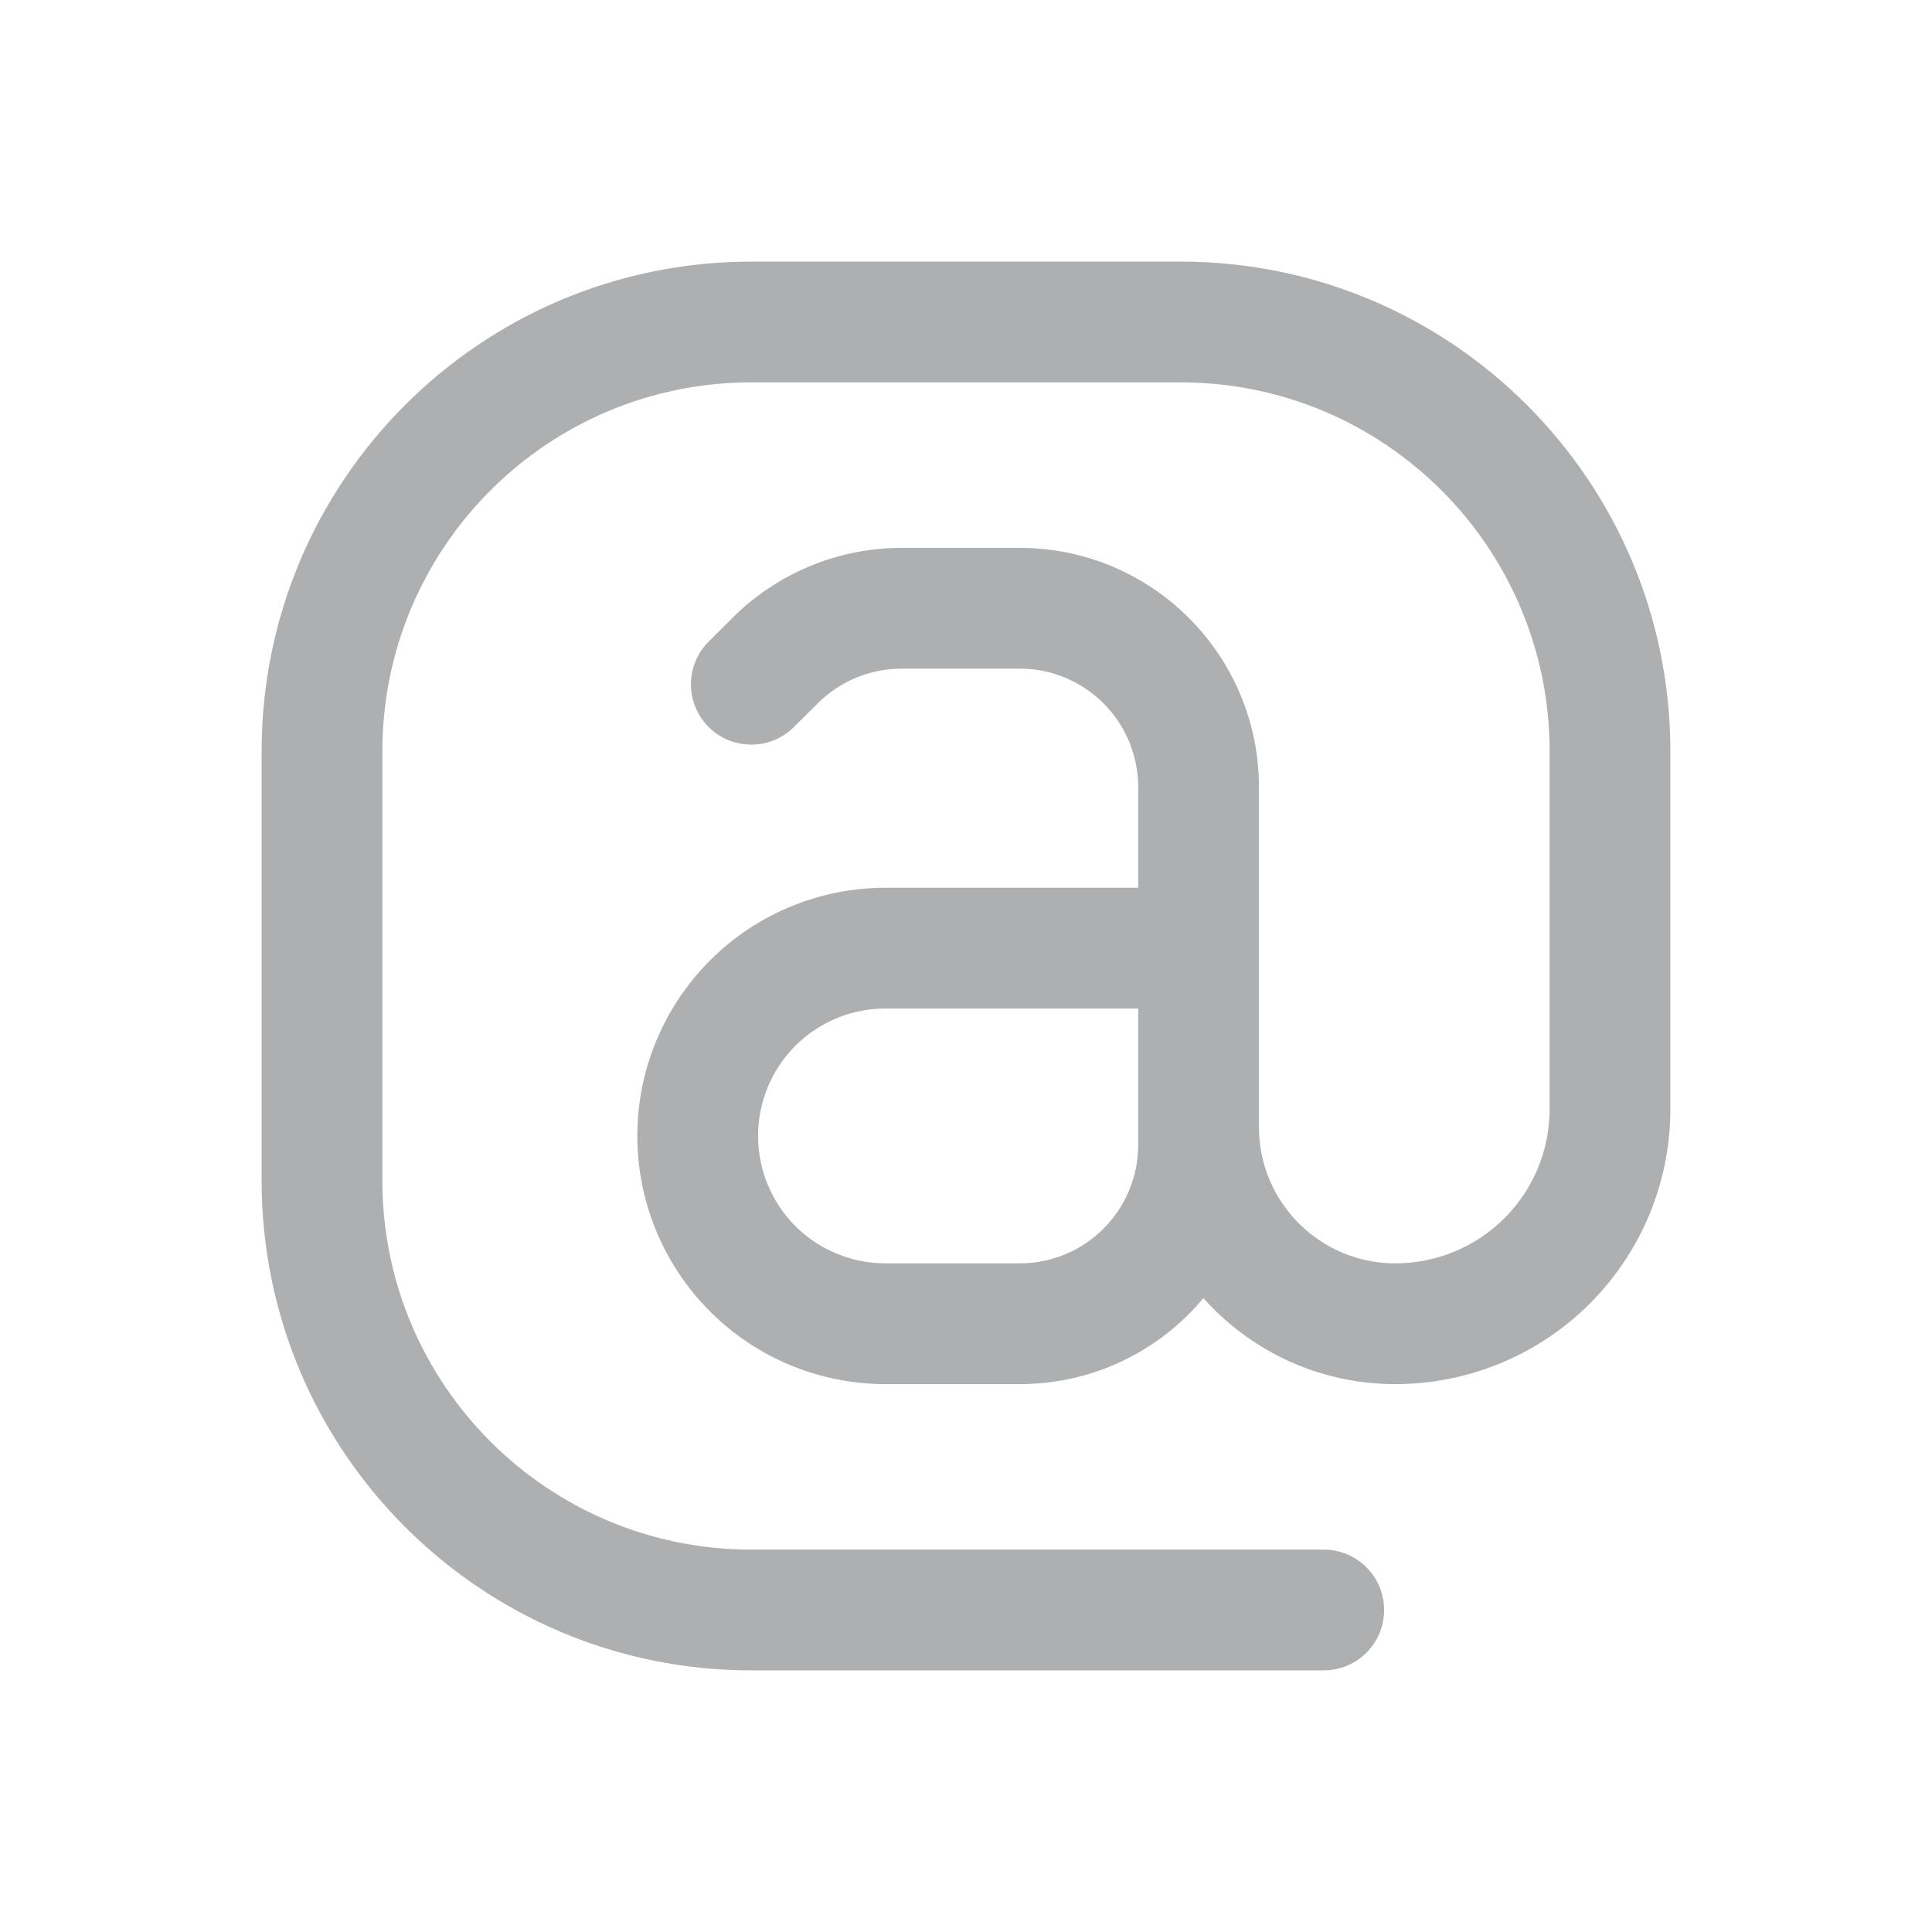 <svg width="24" height="24" viewBox="0 0 24 24" fill="none" xmlns="http://www.w3.org/2000/svg">
<path d="M14.889 12.528C15.303 12.528 15.639 12.192 15.639 11.778C15.639 11.364 15.303 11.028 14.889 11.028V12.528ZM11 11.778L11 12.528H11V11.778ZM8.667 14.111L9.417 14.111L9.417 14.111L8.667 14.111ZM11 16.444V15.694H11L11 16.444ZM11.2 7.556V6.806H11.2L11.2 7.556ZM9.629 8.206L10.158 8.738L10.159 8.737L9.629 8.206ZM8.805 7.968C8.511 8.26 8.509 8.735 8.801 9.029C9.093 9.322 9.568 9.324 9.862 9.032L8.805 7.968ZM16.444 20.75C16.858 20.75 17.194 20.414 17.194 20C17.194 19.586 16.858 19.25 16.444 19.25V20.75ZM19.219 15.664L18.689 15.133L19.219 15.664ZM17.333 16.444L17.333 15.694H17.333V16.444ZM15.639 11.556C15.639 11.142 15.303 10.806 14.889 10.806C14.475 10.806 14.139 11.142 14.139 11.556H15.639ZM14.889 11.028H11V12.528H14.889V11.028ZM11 11.028C10.183 11.028 9.398 11.352 8.82 11.931L9.88 12.991C10.177 12.694 10.58 12.528 11 12.528L11 11.028ZM8.82 11.931C8.242 12.509 7.917 13.293 7.917 14.111L9.417 14.111C9.417 13.691 9.584 13.288 9.88 12.991L8.82 11.931ZM7.917 14.111C7.917 14.928 8.242 15.713 8.82 16.291L9.88 15.231C9.584 14.934 9.417 14.531 9.417 14.111L7.917 14.111ZM8.82 16.291C9.398 16.87 10.183 17.194 11 17.194L11 15.694C10.58 15.694 10.177 15.527 9.88 15.231L8.82 16.291ZM11 17.194H12.667V15.694H11V17.194ZM12.667 17.194C14.309 17.194 15.639 15.863 15.639 14.222H14.139C14.139 15.035 13.48 15.694 12.667 15.694V17.194ZM15.639 14.222V9.778H14.139V14.222H15.639ZM15.639 9.778C15.639 8.137 14.309 6.806 12.667 6.806V8.306C13.48 8.306 14.139 8.965 14.139 9.778H15.639ZM12.667 6.806H11.2V8.306H12.667V6.806ZM11.2 6.806C10.412 6.806 9.657 7.119 9.099 7.675L10.159 8.737C10.435 8.461 10.81 8.306 11.2 8.306L11.2 6.806ZM9.101 7.674L8.805 7.968L9.862 9.032L10.158 8.738L9.101 7.674ZM16.444 19.25H9.333V20.75H16.444V19.25ZM9.333 19.25C6.802 19.25 4.75 17.198 4.75 14.667H3.25C3.25 18.026 5.974 20.75 9.333 20.75V19.25ZM4.75 14.667V9.333H3.25V14.667H4.75ZM4.75 9.333C4.75 6.802 6.802 4.75 9.333 4.75V3.25C5.974 3.25 3.25 5.973 3.25 9.333H4.75ZM9.333 4.75H14.667V3.25H9.333V4.75ZM14.667 4.75C17.198 4.75 19.25 6.802 19.25 9.333H20.75C20.75 5.973 18.027 3.25 14.667 3.25V4.75ZM19.25 9.333V13.778H20.75V9.333H19.25ZM19.25 13.778C19.25 14.286 19.048 14.774 18.689 15.133L19.749 16.194C20.39 15.553 20.75 14.684 20.75 13.778H19.25ZM18.689 15.133C18.329 15.492 17.842 15.694 17.333 15.694L17.333 17.194C18.239 17.194 19.108 16.835 19.749 16.194L18.689 15.133ZM17.333 15.694C16.398 15.694 15.639 14.936 15.639 14H14.139C14.139 15.764 15.569 17.194 17.333 17.194V15.694ZM15.639 14V11.556H14.139V14H15.639Z" fill="#AEAFB0"/>
</svg>
